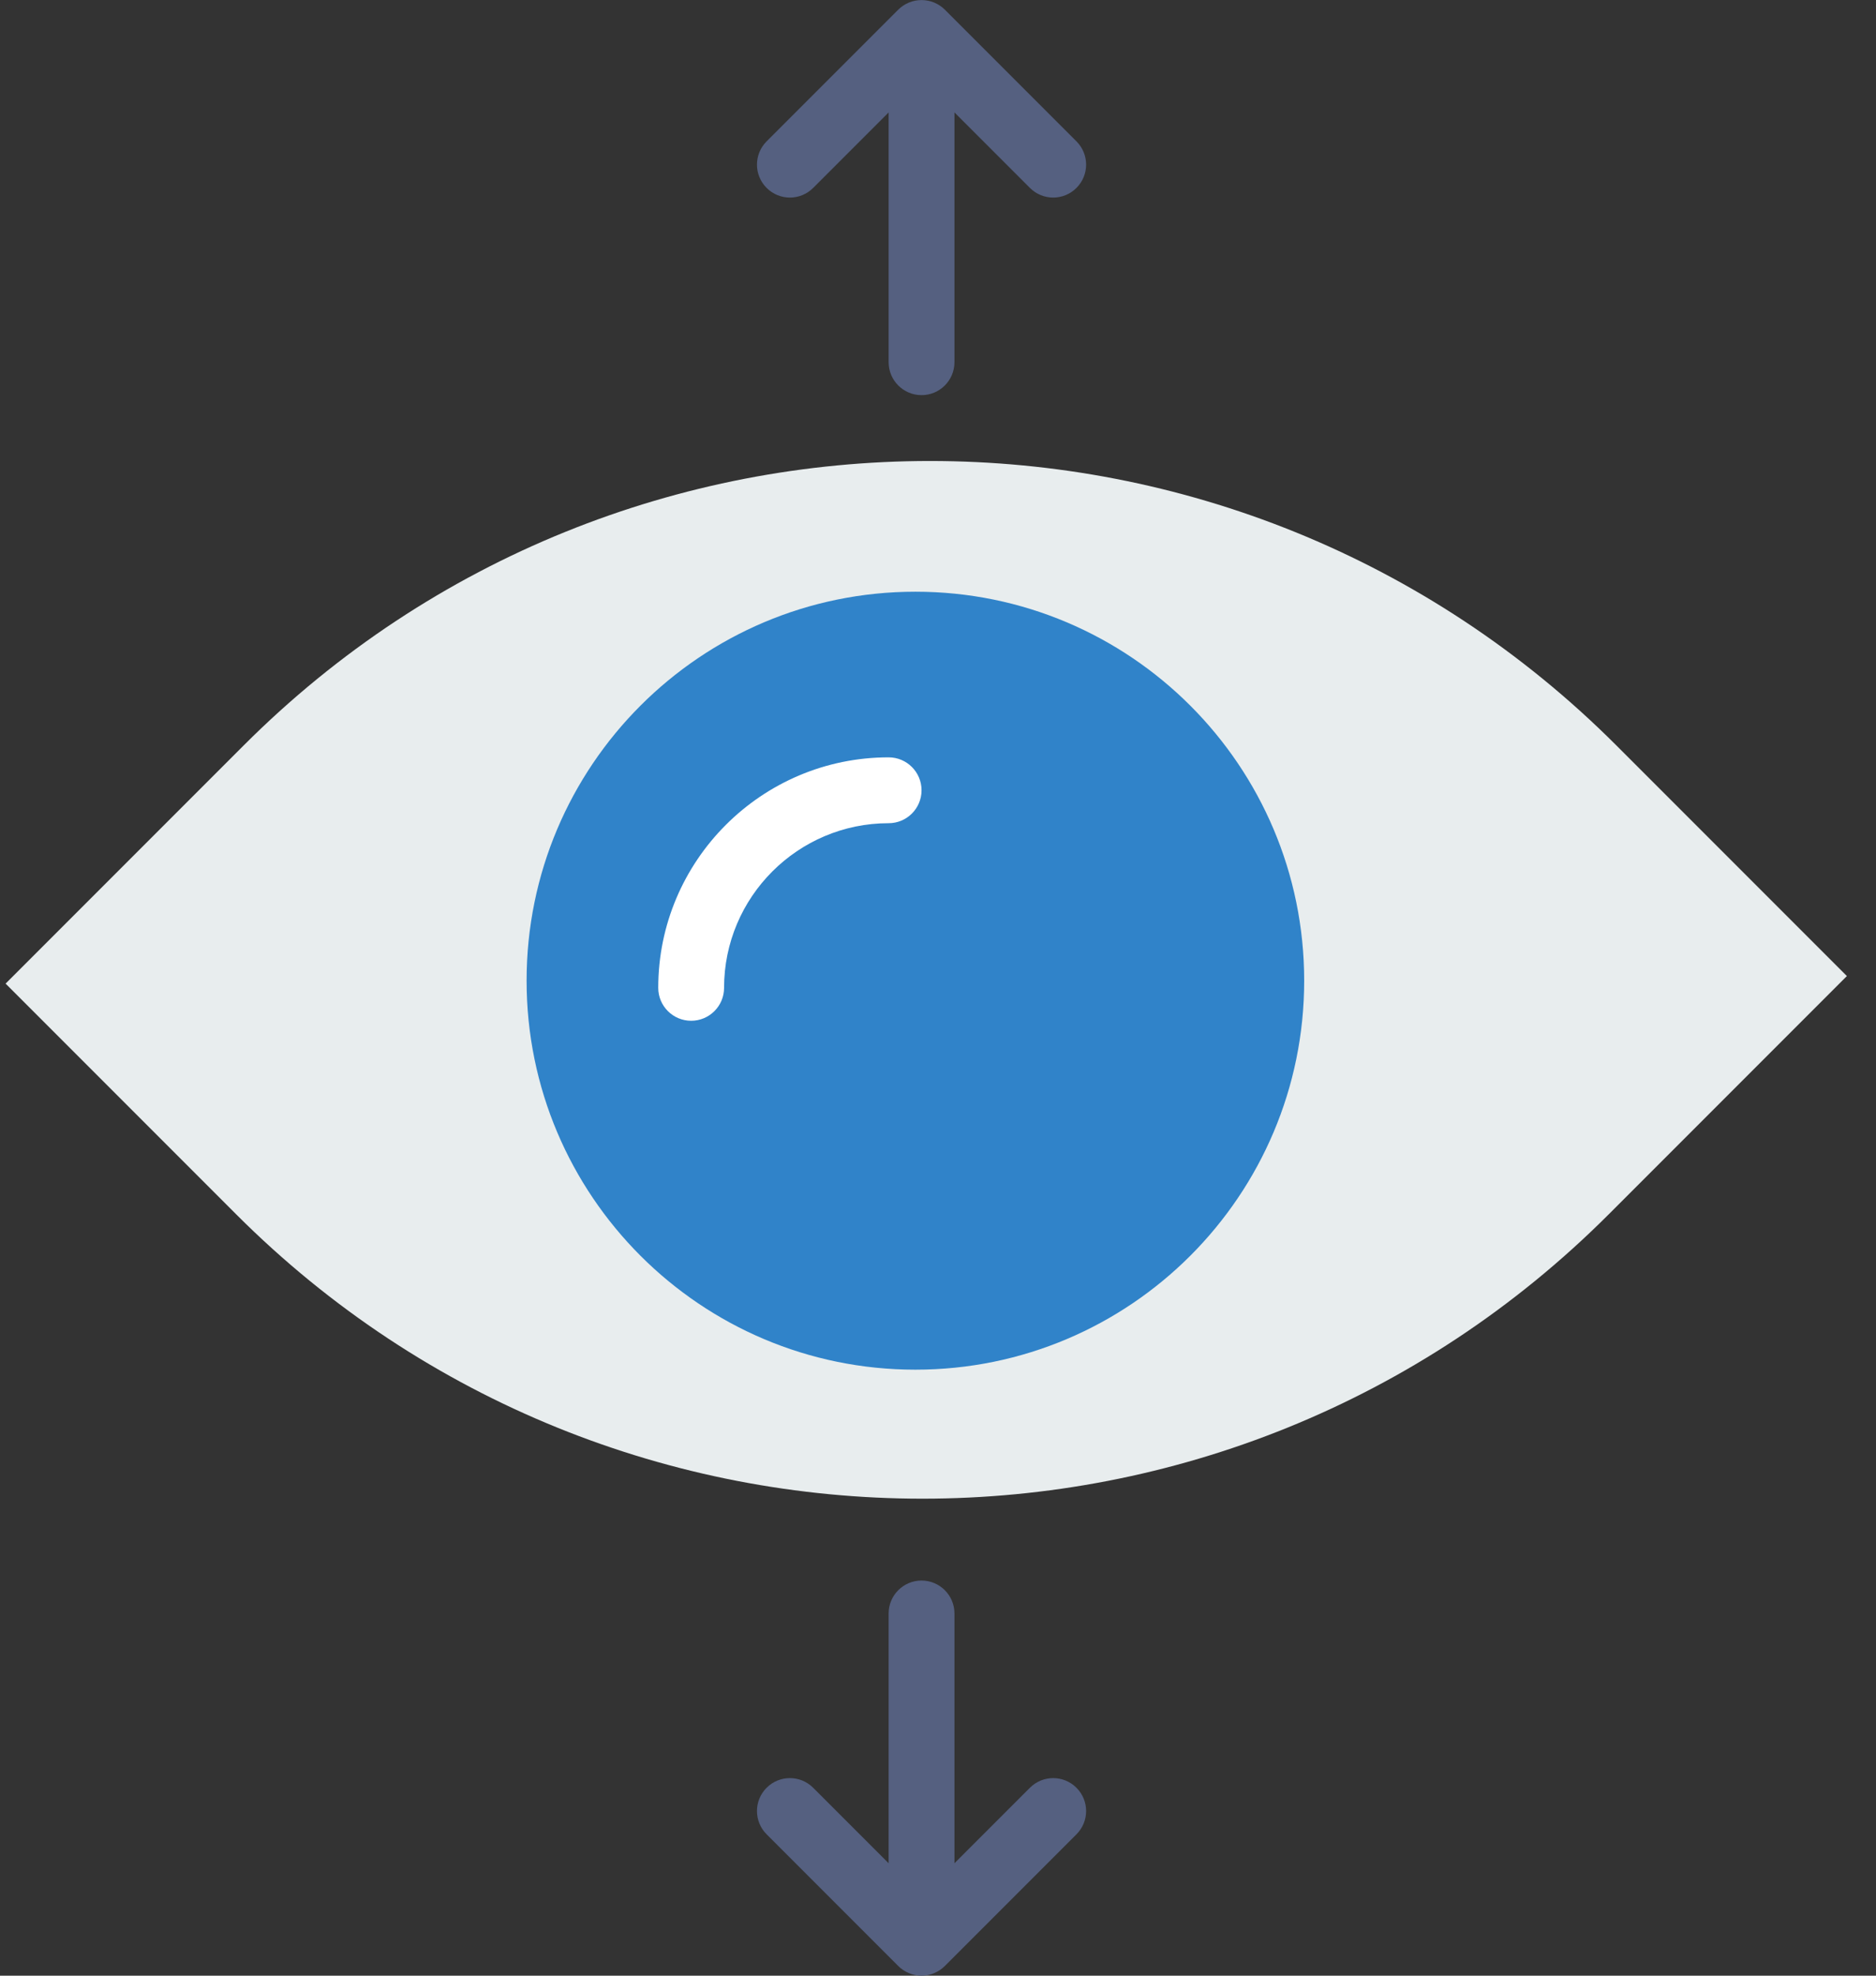 <?xml version="1.0" encoding="UTF-8" standalone="no"?>
<svg width="57px" height="60px" viewBox="0 0 57 60" version="1.1" xmlns="http://www.w3.org/2000/svg" xmlns:xlink="http://www.w3.org/1999/xlink" xmlns:sketch="http://www.bohemiancoding.com/sketch/ns">
    <rect x="0" y="0" width="57" height="60" fill="#333333" stroke="none"/>
    <!-- Generator: Sketch 3.2.2 (9983) - http://www.bohemiancoding.com/sketch -->
    <title>366 - Perspective View (Flat)</title>
    <desc>Created with Sketch.</desc>
    <defs></defs>
    <g id="Page-1" stroke="none" stroke-width="1" fill="none" fill-rule="evenodd" sketch:type="MSPage">
        <g id="Icons" sketch:type="MSArtboardGroup" transform="translate(-602, -477)">
            <g id="366---Perspective-View-(Flat)" sketch:type="MSLayerGroup" transform="translate(602, 477)">
                <path d="M56.115,29.642 L48.881,36.876 C37.364,48.393 18.691,48.393 7.174,36.876 L0.17,29.872 L7.404,22.638 C18.921,11.121 37.594,11.121 49.111,22.638 L56.115,29.642" id="Fill-522" fill="#E8EDEE" sketch:type="MSShapeGroup"></path>
                <path d="M24,6 C24.256,6 24.512,5.902 24.707,5.707 L27,3.414 L27,11 C27,11.552 27.448,12 28,12 C28.552,12 29,11.552 29,11 L29,3.414 L31.293,5.707 C31.488,5.902 31.744,6 32,6 C32.256,6 32.512,5.902 32.707,5.707 C33.098,5.316 33.098,4.684 32.707,4.293 L28.707,0.293 C28.615,0.201 28.504,0.128 28.382,0.077 C28.138,-0.023 27.862,-0.023 27.618,0.077 C27.495,0.128 27.385,0.201 27.293,0.293 L23.293,4.293 C22.902,4.684 22.902,5.316 23.293,5.707 C23.488,5.902 23.744,6 24,6" id="Fill-523" fill="#556080" sketch:type="MSShapeGroup"></path>
                <path d="M31.293,54.293 L29,56.586 L29,49 C29,48.448 28.552,48 28,48 C27.448,48 27,48.448 27,49 L27,56.586 L24.707,54.293 C24.316,53.902 23.684,53.902 23.293,54.293 C22.902,54.684 22.902,55.316 23.293,55.707 L27.293,59.707 C27.385,59.799 27.495,59.872 27.618,59.923 C27.74,59.974 27.87,60 28,60 C28.13,60 28.26,59.974 28.382,59.923 C28.504,59.872 28.615,59.799 28.707,59.707 L32.707,55.707 C33.098,55.316 33.098,54.684 32.707,54.293 C32.316,53.902 31.684,53.902 31.293,54.293" id="Fill-524" fill="#556080" sketch:type="MSShapeGroup"></path>
                <path d="M39.626,29.783 C39.626,36.307 34.337,41.596 27.813,41.596 C21.289,41.596 16,36.307 16,29.783 C16,23.259 21.289,17.97 27.813,17.97 C34.337,17.97 39.626,23.259 39.626,29.783" id="Fill-1835" fill="#3083C9" sketch:type="MSShapeGroup"></path>
                <path d="M21,31 C20.448,31 20,30.552 20,30 C20,26.14 23.14,23 27,23 C27.552,23 28,23.448 28,24 C28,24.552 27.552,25 27,25 C24.243,25 22,27.243 22,30 C22,30.552 21.552,31 21,31" id="Fill-2267" fill="#FFFFFF" sketch:type="MSShapeGroup"></path>
            </g>
        </g>
    </g>
</svg>